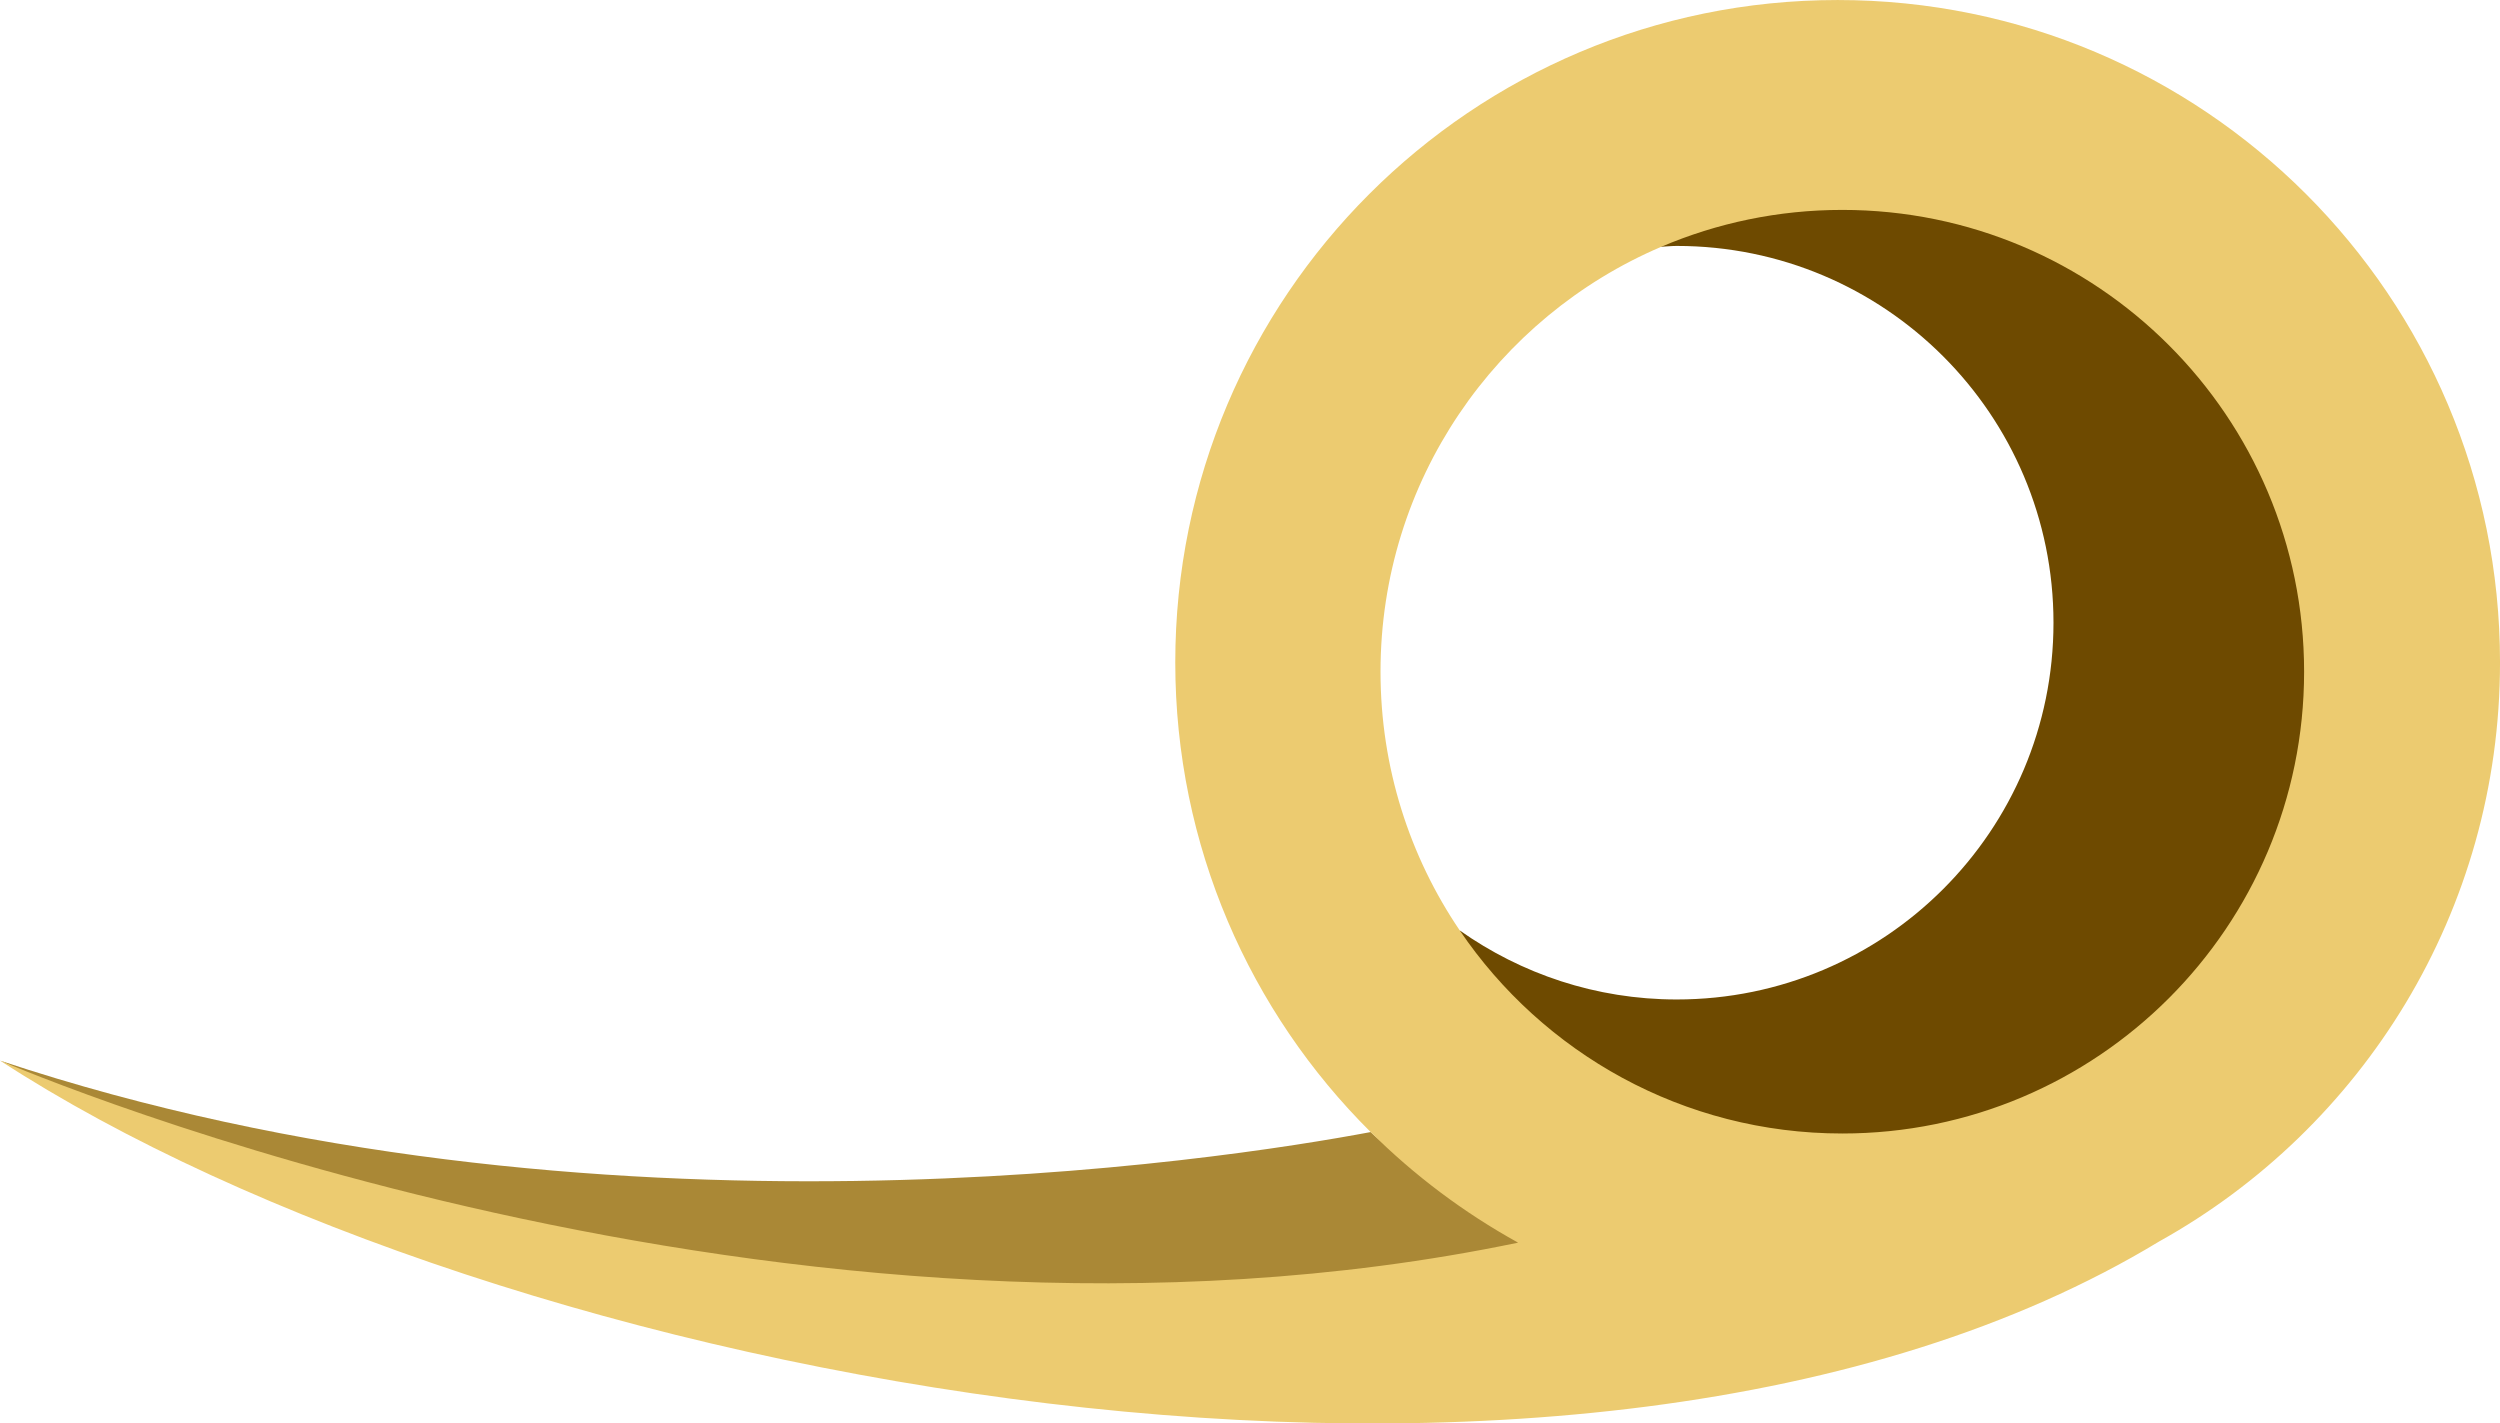 <svg version="1.1" id="图层_1" x="0px" y="0px" width="133.988px" height="76.292px" viewBox="0 0 133.988 76.292" enable-background="new 0 0 133.988 76.292" xml:space="preserve" xmlns="http://www.w3.org/2000/svg" xmlns:xlink="http://www.w3.org/1999/xlink" xmlns:xml="http://www.w3.org/XML/1998/namespace">
  <g>
    <path fill="#AA8836" d="M88.026,68.429c-2.906-1.605-12.229-5.434-14.564-7.756c-7.824,1.473-41.525,6.791-73.437-3.822
		C1.37,57.429,41.526,79.343,88.026,68.429z" class="color c1"/>
    <path fill="#6E4A00" d="M110.057,33.375c0,11.151-9.039,20.192-20.193,20.192c-4.332,0-8.338-1.377-11.627-3.698
		c-1.711,5.725,12.26,14.85,20.789,14.85c13.67,0,28.291-12.213,28.75-25.875c0.875-26-15.205-31.25-28.875-31.25
		c-3.441,0-11,4.125-9.857,5.629c0.273-0.011,0.543-0.042,0.82-0.042C101.018,13.182,110.057,22.223,110.057,33.375z" class="color c2"/>
    <path fill="#ECCB70" d="M115.727,66.533c10.891-6.063,18.262-17.684,18.262-31.032c0-19.606-15.893-35.5-35.5-35.5
		c-19.605,0-35.5,15.894-35.5,35.5c0,9.84,4.005,18.743,10.472,25.172c2.336,2.324,4.996,4.32,7.902,5.927
		C42.205,74.759,1.37,57.43,0.024,56.85C0.015,56.847,0.007,56.843,0,56.841C26.522,74.103,84.662,85.351,115.727,66.533z
		 M78.237,49.869C75.555,45.914,73.989,41.14,73.989,36c0-10.228,6.203-19.005,15.053-22.777c2.98-1.27,6.256-1.973,9.697-1.973
		c13.668,0,24.75,11.081,24.75,24.75c0,13.669-11.082,24.75-24.75,24.75C90.209,60.75,82.688,56.435,78.237,49.869z" class="color c3"/>
  </g>
</svg>